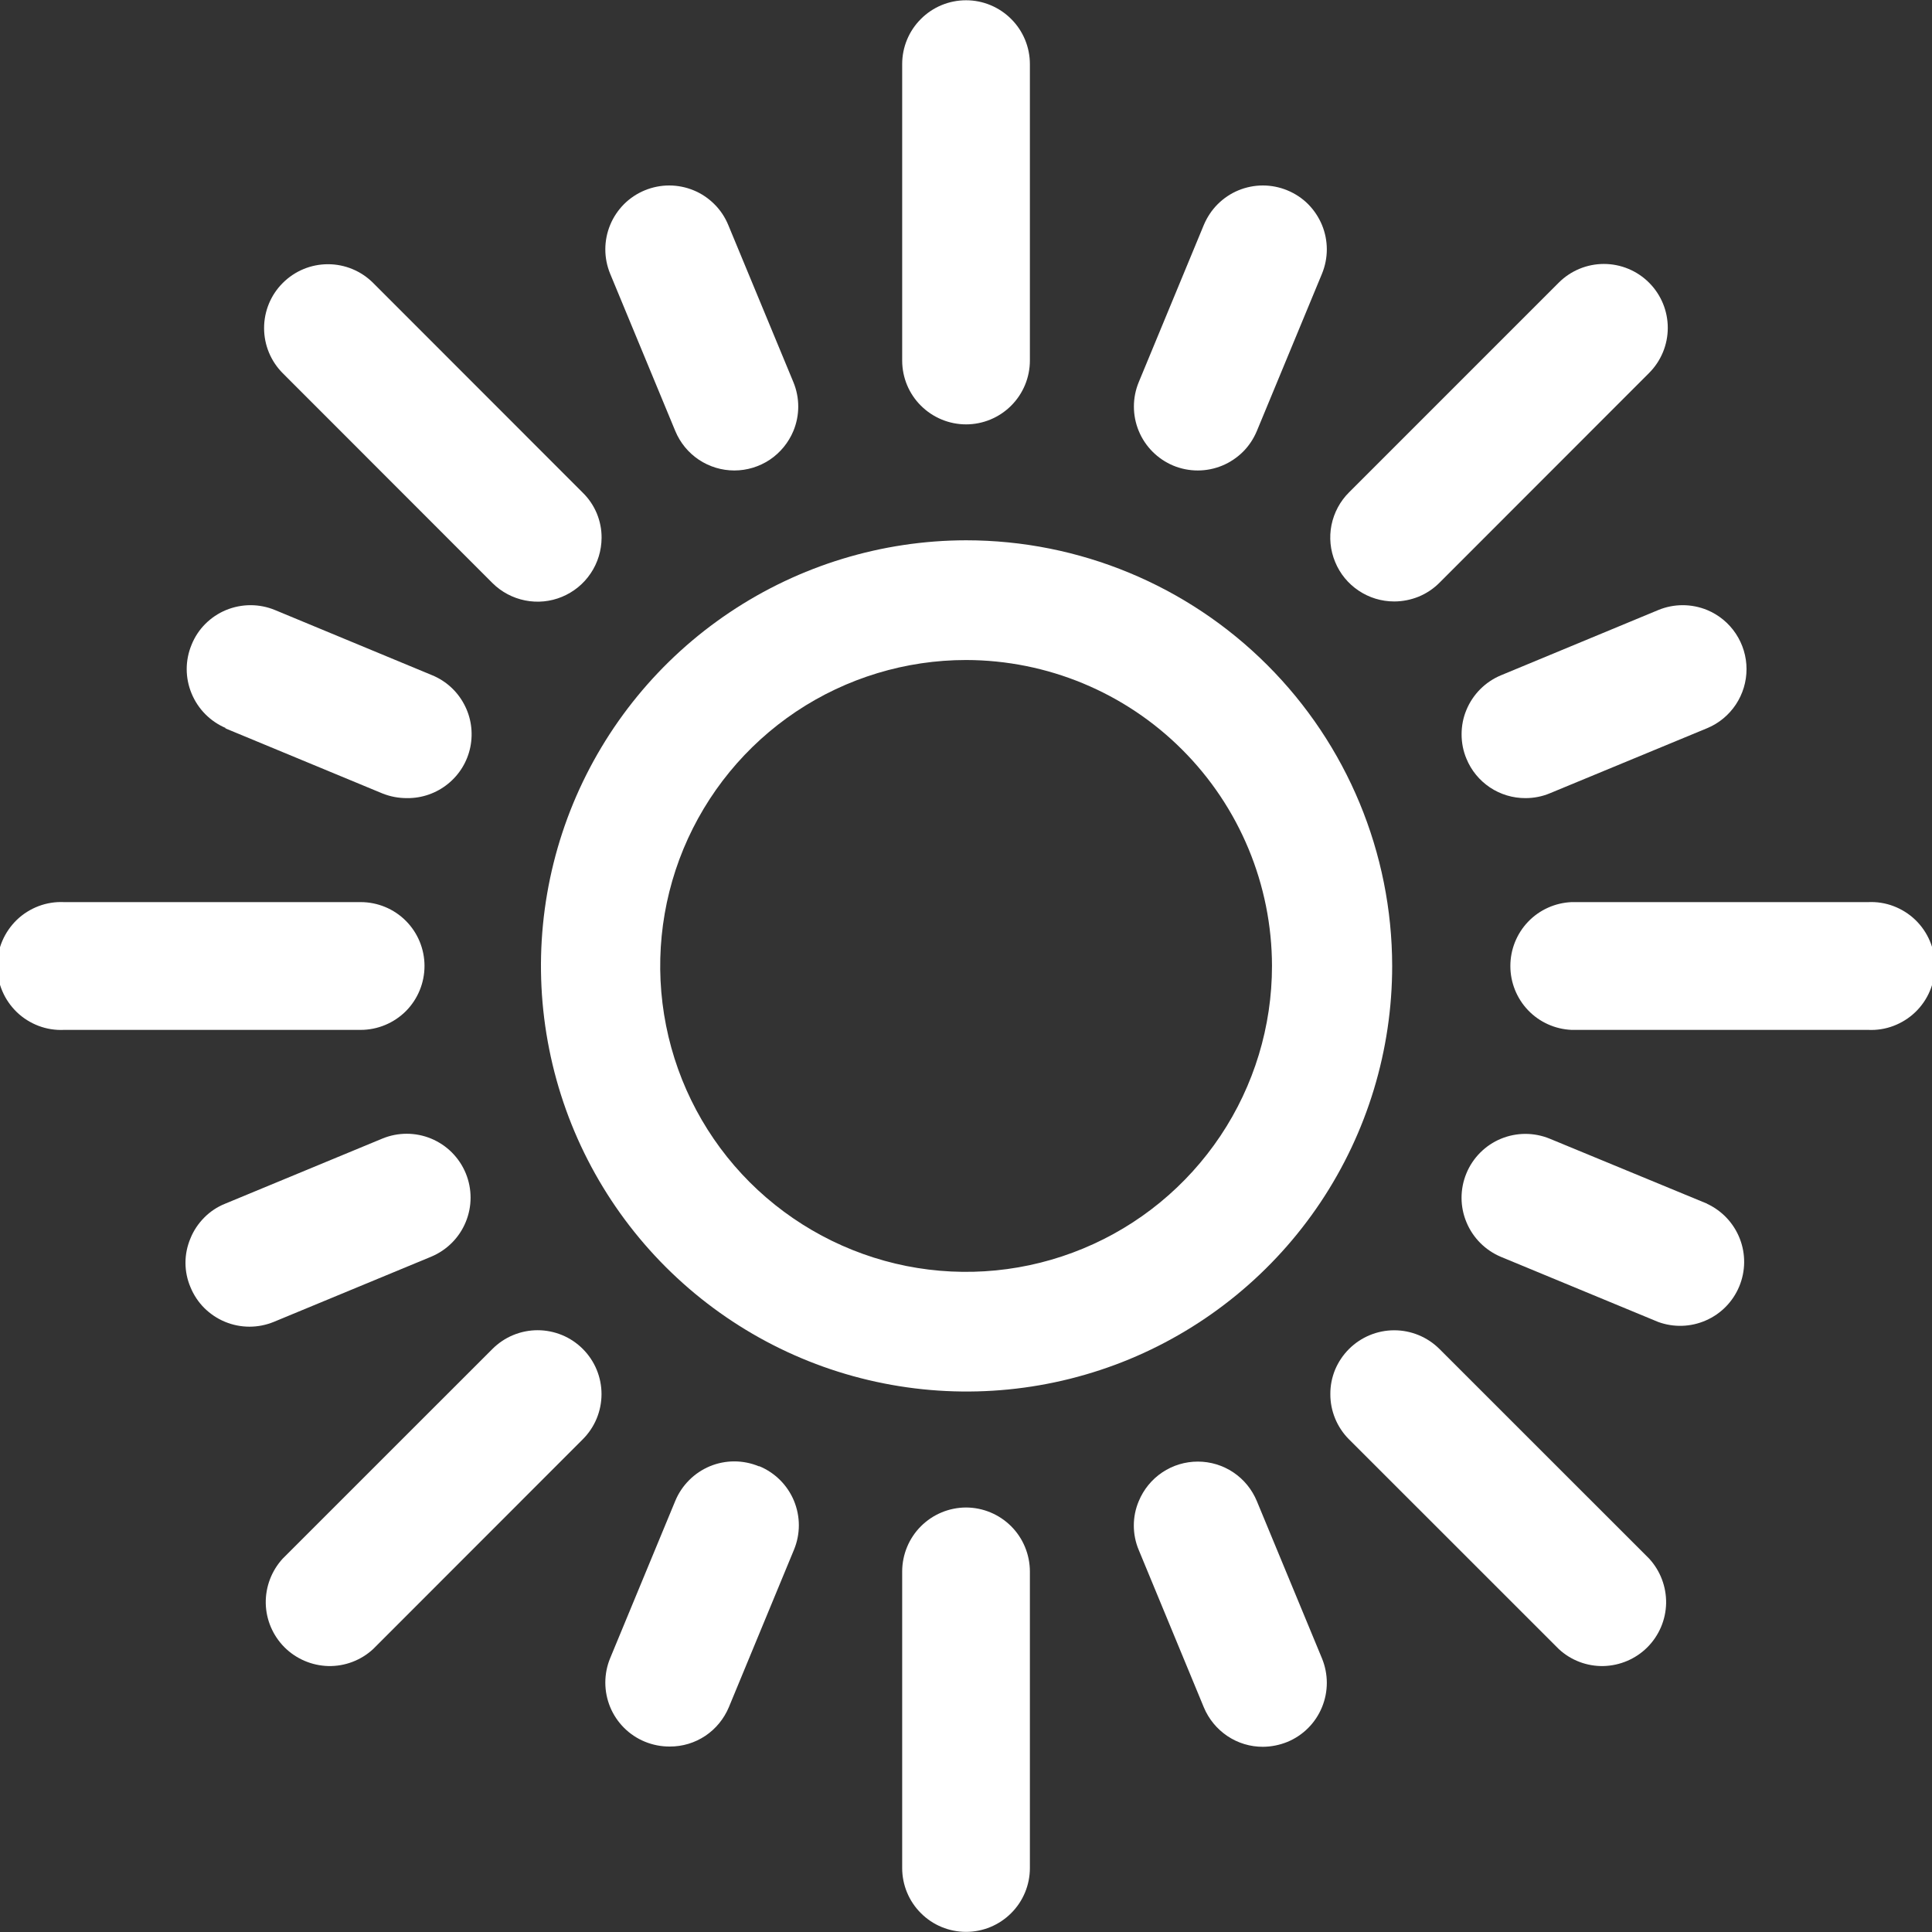 <svg width="29" height="29" viewBox="0 0 29 29" fill="none" xmlns="http://www.w3.org/2000/svg">
<rect x="0" y="0" width="29" height="29" fill="#333333" stroke="none"/>
<g clip-path="url(#clip0_1_3543)">
<path d="M14.501 8.11C13.238 8.112 12.004 8.488 10.954 9.191C9.904 9.894 9.087 10.892 8.604 12.059C8.122 13.227 7.996 14.511 8.244 15.75C8.491 16.989 9.1 18.126 9.994 19.019C10.888 19.912 12.026 20.52 13.265 20.765C14.504 21.011 15.788 20.884 16.955 20.401C18.122 19.917 19.119 19.098 19.821 18.048C20.523 16.997 20.897 15.762 20.897 14.499C20.895 12.804 20.221 11.179 19.021 9.981C17.822 8.783 16.196 8.11 14.501 8.11ZM19.093 14.499C19.093 15.407 18.824 16.295 18.319 17.05C17.814 17.805 17.097 18.394 16.258 18.741C15.419 19.089 14.496 19.18 13.605 19.003C12.715 18.825 11.897 18.388 11.254 17.746C10.612 17.104 10.175 16.286 9.998 15.395C9.821 14.504 9.912 13.581 10.259 12.742C10.607 11.903 11.195 11.186 11.95 10.681C12.705 10.177 13.593 9.907 14.501 9.907C15.719 9.909 16.886 10.393 17.746 11.254C18.607 12.115 19.091 13.282 19.093 14.499Z" fill="white"/>
<path d="M7.392 8.752C7.527 8.886 7.697 8.976 7.883 9.013C8.069 9.05 8.262 9.031 8.437 8.958C8.612 8.885 8.762 8.763 8.867 8.605C8.973 8.448 9.029 8.262 9.03 8.073C9.031 7.947 9.006 7.822 8.958 7.706C8.909 7.589 8.838 7.484 8.748 7.396L5.601 4.247C5.421 4.067 5.177 3.966 4.923 3.966C4.668 3.966 4.425 4.067 4.245 4.247C4.065 4.426 3.964 4.67 3.964 4.925C3.964 5.179 4.065 5.423 4.245 5.603L7.392 8.752Z" fill="white"/>
<path d="M21.606 20.248C21.426 20.069 21.182 19.968 20.928 19.968C20.674 19.968 20.43 20.069 20.25 20.248C20.161 20.337 20.09 20.442 20.041 20.558C19.993 20.675 19.968 20.799 19.969 20.925C19.968 21.051 19.993 21.176 20.041 21.293C20.089 21.409 20.159 21.515 20.248 21.604L23.398 24.753C23.58 24.922 23.82 25.013 24.068 25.008C24.316 25.002 24.553 24.901 24.728 24.726C24.903 24.55 25.004 24.314 25.009 24.066C25.013 23.818 24.922 23.578 24.754 23.395L21.606 20.248Z" fill="white"/>
<path d="M28.042 13.541H23.589C23.342 13.552 23.108 13.657 22.937 13.836C22.766 14.015 22.671 14.253 22.671 14.5C22.671 14.747 22.766 14.985 22.937 15.164C23.108 15.343 23.342 15.448 23.589 15.459H28.042C28.171 15.465 28.301 15.445 28.422 15.399C28.543 15.353 28.654 15.284 28.748 15.194C28.842 15.104 28.916 14.997 28.967 14.877C29.018 14.758 29.044 14.63 29.044 14.5C29.044 14.37 29.018 14.242 28.967 14.123C28.916 14.004 28.842 13.896 28.748 13.806C28.654 13.716 28.543 13.647 28.422 13.601C28.301 13.555 28.171 13.535 28.042 13.541Z" fill="white"/>
<path d="M14.501 6.37C14.755 6.37 14.998 6.269 15.178 6.089C15.358 5.909 15.459 5.666 15.459 5.411V0.962C15.459 0.708 15.358 0.464 15.178 0.285C14.998 0.105 14.755 0.004 14.501 0.004C14.246 0.004 14.002 0.105 13.823 0.285C13.643 0.464 13.542 0.708 13.542 0.962V5.415C13.543 5.669 13.644 5.912 13.824 6.09C14.004 6.269 14.247 6.37 14.501 6.37Z" fill="white"/>
<path d="M10.136 6.469C10.209 6.645 10.332 6.795 10.489 6.9C10.648 7.006 10.833 7.062 11.023 7.062C11.213 7.062 11.398 7.005 11.556 6.9C11.713 6.794 11.836 6.644 11.909 6.469C11.957 6.353 11.982 6.228 11.982 6.103C11.982 5.977 11.957 5.852 11.909 5.736L10.931 3.376C10.883 3.26 10.813 3.154 10.723 3.065C10.634 2.976 10.529 2.905 10.412 2.857C10.296 2.809 10.171 2.784 10.045 2.784C9.919 2.784 9.795 2.809 9.678 2.857C9.562 2.905 9.456 2.975 9.367 3.064C9.278 3.154 9.207 3.259 9.159 3.376C9.111 3.492 9.086 3.617 9.086 3.743C9.086 3.869 9.111 3.993 9.159 4.11L10.136 6.469Z" fill="white"/>
<path d="M3.376 10.93L5.738 11.909C5.857 11.957 5.984 11.981 6.113 11.98C6.335 11.982 6.551 11.906 6.724 11.766C6.897 11.626 7.016 11.431 7.06 11.213C7.104 10.995 7.072 10.768 6.967 10.572C6.863 10.375 6.694 10.221 6.488 10.136L4.128 9.157C4.012 9.109 3.887 9.084 3.761 9.084C3.635 9.084 3.51 9.109 3.393 9.157C3.277 9.205 3.171 9.276 3.082 9.365C2.993 9.454 2.923 9.56 2.876 9.677C2.778 9.912 2.778 10.175 2.876 10.41C2.973 10.645 3.159 10.832 3.393 10.93H3.376Z" fill="white"/>
<path d="M6.372 14.499C6.372 14.245 6.271 14.001 6.091 13.821C5.912 13.642 5.668 13.541 5.414 13.541H0.961C0.831 13.535 0.702 13.555 0.58 13.601C0.459 13.647 0.348 13.716 0.254 13.806C0.161 13.896 0.086 14.004 0.035 14.123C-0.016 14.242 -0.042 14.37 -0.042 14.5C-0.042 14.63 -0.016 14.758 0.035 14.877C0.086 14.997 0.161 15.104 0.254 15.194C0.348 15.284 0.459 15.353 0.58 15.399C0.702 15.445 0.831 15.465 0.961 15.459H5.414C5.668 15.459 5.912 15.357 6.092 15.178C6.271 14.998 6.372 14.754 6.372 14.499Z" fill="white"/>
<path d="M6.471 18.864C6.706 18.766 6.893 18.58 6.99 18.345C7.088 18.11 7.088 17.846 6.991 17.611C6.943 17.494 6.872 17.389 6.783 17.299C6.694 17.21 6.589 17.14 6.472 17.091C6.356 17.043 6.231 17.018 6.105 17.018C5.979 17.018 5.854 17.043 5.738 17.091L3.377 18.069C3.26 18.116 3.154 18.187 3.066 18.276C2.977 18.366 2.906 18.471 2.859 18.588C2.81 18.704 2.784 18.829 2.784 18.955C2.784 19.081 2.81 19.206 2.859 19.321C2.907 19.438 2.977 19.544 3.066 19.633C3.156 19.722 3.261 19.793 3.378 19.841C3.494 19.889 3.619 19.914 3.745 19.914C3.871 19.914 3.995 19.889 4.112 19.841L6.471 18.864Z" fill="white"/>
<path d="M7.392 20.248L4.244 23.395C4.076 23.578 3.985 23.818 3.989 24.066C3.994 24.314 4.095 24.55 4.27 24.726C4.445 24.901 4.682 25.002 4.93 25.008C5.178 25.013 5.418 24.922 5.601 24.753L8.748 21.604C8.837 21.515 8.908 21.409 8.956 21.293C9.004 21.177 9.029 21.052 9.029 20.926C9.029 20.8 9.004 20.675 8.956 20.559C8.908 20.443 8.837 20.337 8.748 20.248C8.659 20.159 8.553 20.088 8.437 20.04C8.32 19.992 8.196 19.967 8.07 19.967C7.944 19.967 7.819 19.992 7.703 20.04C7.587 20.088 7.481 20.159 7.392 20.248Z" fill="white"/>
<path d="M11.389 22.009C11.273 21.961 11.148 21.936 11.022 21.936C10.896 21.936 10.771 21.961 10.655 22.009C10.539 22.058 10.433 22.128 10.344 22.218C10.255 22.307 10.184 22.413 10.136 22.529L9.159 24.889C9.111 25.005 9.086 25.13 9.086 25.256C9.086 25.382 9.111 25.507 9.159 25.624C9.207 25.74 9.278 25.846 9.367 25.935C9.456 26.024 9.562 26.095 9.679 26.143C9.798 26.192 9.925 26.217 10.054 26.216C10.244 26.217 10.43 26.161 10.588 26.055C10.745 25.95 10.868 25.799 10.941 25.624L11.918 23.262C11.966 23.146 11.991 23.021 11.991 22.895C11.991 22.769 11.966 22.645 11.918 22.528C11.87 22.412 11.799 22.306 11.71 22.217C11.621 22.128 11.515 22.057 11.399 22.009H11.389Z" fill="white"/>
<path d="M14.501 22.628C14.246 22.629 14.003 22.73 13.823 22.91C13.644 23.089 13.543 23.333 13.542 23.587V28.04C13.542 28.294 13.643 28.538 13.823 28.717C14.002 28.897 14.246 28.998 14.501 28.998C14.755 28.998 14.998 28.897 15.178 28.717C15.358 28.538 15.459 28.294 15.459 28.04V23.587C15.458 23.333 15.357 23.089 15.178 22.91C14.998 22.73 14.755 22.629 14.501 22.628Z" fill="white"/>
<path d="M18.866 22.533C18.793 22.357 18.671 22.207 18.513 22.101C18.355 21.995 18.169 21.939 17.98 21.939C17.79 21.939 17.604 21.995 17.446 22.101C17.288 22.207 17.166 22.357 17.093 22.533C17.044 22.649 17.019 22.773 17.019 22.899C17.019 23.025 17.044 23.15 17.093 23.266L18.07 25.628C18.143 25.803 18.266 25.953 18.424 26.059C18.582 26.165 18.768 26.221 18.958 26.22C19.083 26.219 19.207 26.194 19.323 26.147C19.44 26.099 19.546 26.028 19.635 25.939C19.724 25.85 19.795 25.744 19.843 25.627C19.891 25.511 19.916 25.386 19.916 25.26C19.916 25.134 19.891 25.009 19.843 24.892L18.866 22.533Z" fill="white"/>
<path d="M25.625 18.068L23.264 17.093C23.148 17.045 23.023 17.02 22.897 17.02C22.771 17.02 22.646 17.045 22.53 17.093C22.413 17.141 22.308 17.212 22.219 17.301C22.13 17.39 22.059 17.496 22.011 17.613C21.914 17.848 21.914 18.112 22.012 18.346C22.109 18.581 22.296 18.768 22.53 18.866L24.89 19.843C25.123 19.928 25.379 19.92 25.606 19.82C25.833 19.721 26.012 19.538 26.107 19.309C26.202 19.08 26.205 18.824 26.115 18.593C26.025 18.362 25.85 18.175 25.625 18.07V18.068Z" fill="white"/>
<path d="M22.531 10.136C22.415 10.184 22.309 10.255 22.22 10.344C22.131 10.433 22.06 10.539 22.012 10.655C21.963 10.771 21.939 10.896 21.939 11.022C21.939 11.148 21.963 11.273 22.012 11.389C22.084 11.565 22.207 11.714 22.365 11.82C22.523 11.925 22.709 11.981 22.899 11.98C23.024 11.98 23.149 11.956 23.265 11.907L25.626 10.93C25.801 10.857 25.95 10.734 26.055 10.576C26.16 10.418 26.216 10.233 26.216 10.043C26.216 9.854 26.16 9.669 26.055 9.511C25.95 9.353 25.801 9.23 25.626 9.157C25.509 9.109 25.384 9.084 25.258 9.084C25.132 9.084 25.007 9.109 24.891 9.157L22.531 10.136Z" fill="white"/>
<path d="M20.927 9.028C21.053 9.028 21.178 9.003 21.294 8.956C21.411 8.908 21.517 8.837 21.606 8.748L24.753 5.599C24.933 5.419 25.034 5.175 25.034 4.921C25.034 4.667 24.933 4.423 24.753 4.243C24.573 4.063 24.329 3.962 24.075 3.962C23.821 3.962 23.577 4.063 23.397 4.243L20.25 7.39C20.115 7.524 20.024 7.695 19.986 7.881C19.949 8.067 19.968 8.26 20.041 8.435C20.113 8.611 20.236 8.761 20.394 8.866C20.552 8.972 20.737 9.028 20.927 9.028Z" fill="white"/>
<path d="M17.611 6.989C17.727 7.037 17.852 7.062 17.979 7.062C18.105 7.062 18.23 7.037 18.346 6.989C18.462 6.941 18.568 6.87 18.658 6.781C18.747 6.692 18.817 6.586 18.866 6.469L19.843 4.11C19.891 3.993 19.916 3.869 19.916 3.743C19.916 3.617 19.891 3.492 19.843 3.376C19.794 3.259 19.724 3.154 19.635 3.064C19.546 2.975 19.44 2.905 19.323 2.857C19.207 2.809 19.082 2.784 18.956 2.784C18.83 2.784 18.706 2.809 18.589 2.857C18.473 2.905 18.367 2.976 18.278 3.065C18.189 3.154 18.119 3.26 18.07 3.376L17.093 5.736C16.996 5.971 16.996 6.234 17.093 6.469C17.19 6.704 17.377 6.891 17.611 6.989Z" fill="white"/>
</g>
<defs>
<clipPath id="clip0_1_3543">
<rect width="29" height="29" fill="white"/>
</clipPath>
</defs>
</svg>

